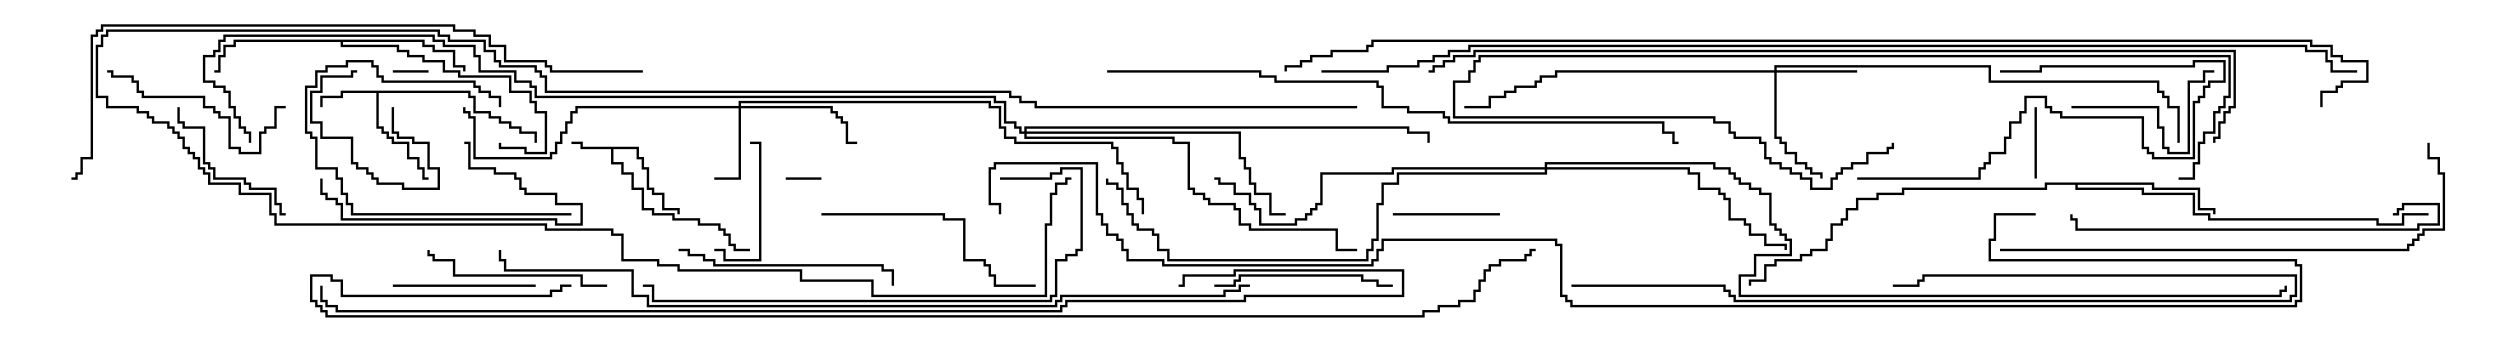 <svg version="1.1" width="105" height="15" xmlns="http://www.w3.org/2000/svg"><path d="M26.836,6.164L26.836,6.593L27.05,6.593L27.05,7.021L27.264,7.021L27.264,7.879L27.479,7.879L27.479,8.093L27.907,8.093L27.907,8.736L28.55,8.736L28.55,9L28.45,9L28.45,8.836L27.807,8.836L27.807,8.193L27.379,8.193L27.379,7.979L27.164,7.979L27.164,7.121L26.95,7.121L26.95,6.693L26.736,6.693L26.736,6.264L25.764,6.264L25.764,6.807L26.193,6.807L26.193,7.236L26.621,7.236L26.621,7.879L27.05,7.879L27.05,8.736L27.479,8.736L27.479,8.95L28.336,8.95L28.336,9.164L29.407,9.164L29.407,9.379L30.264,9.379L30.264,9.593L30.479,9.593L30.479,9.807L30.693,9.807L30.693,10.236L30.907,10.236L30.907,10.45L31.5,10.45L31.5,10.55L30.807,10.55L30.807,10.336L30.593,10.336L30.593,9.907L30.379,9.907L30.379,9.693L30.164,9.693L30.164,9.479L29.307,9.479L29.307,9.264L28.236,9.264L28.236,9.05L27.379,9.05L27.379,8.836L26.95,8.836L26.95,7.979L26.521,7.979L26.521,7.336L26.093,7.336L26.093,6.907L25.664,6.907L25.664,6.264L24.379,6.264L24.379,6.05L24,6.05L24,5.95L24.479,5.95L24.479,6.164z" stroke="none"/><path d="M19.764,3.807L19.764,4.021L19.979,4.021L19.979,4.664L20.621,4.664L20.621,4.879L21.05,4.879L21.05,5.093L21.479,5.093L21.479,5.307L21.907,5.307L21.907,5.521L22.55,5.521L22.55,6L22.45,6L22.45,5.621L21.807,5.621L21.807,5.407L21.379,5.407L21.379,5.193L20.95,5.193L20.95,4.979L20.521,4.979L20.521,4.764L19.879,4.764L19.879,4.121L19.664,4.121L19.664,3.907L15.907,3.907L15.907,5.307L16.121,5.307L16.121,5.521L16.336,5.521L16.336,5.736L16.55,5.736L16.55,5.95L17.193,5.95L17.193,6.593L17.621,6.593L17.621,7.021L17.836,7.021L17.836,7.45L18,7.45L18,7.55L17.736,7.55L17.736,7.121L17.521,7.121L17.521,6.693L17.093,6.693L17.093,6.05L16.45,6.05L16.45,5.836L16.236,5.836L16.236,5.621L16.021,5.621L16.021,5.407L15.807,5.407L15.807,3.907L14.407,3.907L14.407,4.121L13.55,4.121L13.55,4.5L13.45,4.5L13.45,4.021L14.307,4.021L14.307,3.807z" stroke="none"/><path d="M17.836,1.664L17.836,1.879L18.264,1.879L18.264,2.093L19.121,2.093L19.121,2.736L19.55,2.736L19.55,3L19.45,3L19.45,2.836L19.021,2.836L19.021,2.193L18.164,2.193L18.164,1.979L17.736,1.979L17.736,1.764L14.407,1.764L14.407,1.879L16.764,1.879L16.764,2.093L17.193,2.093L17.193,2.307L17.836,2.307L17.836,2.521L18.693,2.521L18.693,2.95L19.336,2.95L19.336,3.164L21.479,3.164L21.479,3.807L22.336,3.807L22.336,4.236L22.55,4.236L22.55,4.664L22.979,4.664L22.979,6.479L22.021,6.479L22.021,6.264L20.95,6.264L20.95,6L21.05,6L21.05,6.164L22.121,6.164L22.121,6.379L22.879,6.379L22.879,4.764L22.45,4.764L22.45,4.336L22.236,4.336L22.236,3.907L21.379,3.907L21.379,3.264L19.236,3.264L19.236,3.05L18.593,3.05L18.593,2.621L17.736,2.621L17.736,2.407L17.093,2.407L17.093,2.193L16.664,2.193L16.664,1.979L14.307,1.979L14.307,1.764L9.907,1.764L9.907,1.979L9.479,1.979L9.479,2.407L9.264,2.407L9.264,3.05L9,3.05L9,2.95L9.164,2.95L9.164,2.307L9.379,2.307L9.379,1.879L9.807,1.879L9.807,1.664z" stroke="none"/><path d="M90.479,7.664L90.479,7.879L92.407,7.879L92.407,8.736L93.05,8.736L93.05,9L92.95,9L92.95,8.836L92.307,8.836L92.307,7.979L90.379,7.979L90.379,7.764L87.264,7.764L87.264,7.879L90.05,7.879L90.05,8.093L92.193,8.093L92.193,8.95L92.836,8.95L92.836,9.164L99.907,9.164L99.907,9.379L100.879,9.379L100.879,8.95L102,8.95L102,9.05L100.979,9.05L100.979,9.479L99.807,9.479L99.807,9.264L92.736,9.264L92.736,9.05L92.093,9.05L92.093,8.193L89.95,8.193L89.95,7.979L87.164,7.979L87.164,7.764L85.979,7.764L85.979,7.979L79.979,7.979L79.979,8.193L78.907,8.193L78.907,8.407L78.05,8.407L78.05,8.836L77.621,8.836L77.621,9.264L77.407,9.264L77.407,9.479L76.979,9.479L76.979,10.121L76.764,10.121L76.764,10.55L76.121,10.55L76.121,10.764L75.693,10.764L75.693,10.979L74.621,10.979L74.621,11.193L74.193,11.193L74.193,11.836L73.55,11.836L73.55,12L73.45,12L73.45,11.736L74.093,11.736L74.093,11.093L74.521,11.093L74.521,10.879L75.593,10.879L75.593,10.664L76.021,10.664L76.021,10.45L76.664,10.45L76.664,10.021L76.879,10.021L76.879,9.379L77.307,9.379L77.307,9.164L77.521,9.164L77.521,8.736L77.95,8.736L77.95,8.307L78.807,8.307L78.807,8.093L79.879,8.093L79.879,7.879L85.879,7.879L85.879,7.664z" stroke="none"/><path d="M31.021,4.45L31.021,4.236L41.621,4.236L41.621,4.45L42.05,4.45L42.05,5.307L42.264,5.307L42.264,5.736L42.693,5.736L42.693,5.95L46.764,5.95L46.764,6.164L46.979,6.164L46.979,6.807L47.193,6.807L47.193,7.236L47.407,7.236L47.407,7.879L47.836,7.879L47.836,8.307L48.05,8.307L48.05,9L47.95,9L47.95,8.407L47.736,8.407L47.736,7.979L47.307,7.979L47.307,7.336L47.093,7.336L47.093,6.907L46.879,6.907L46.879,6.264L46.664,6.264L46.664,6.05L42.593,6.05L42.593,5.836L42.164,5.836L42.164,5.407L41.95,5.407L41.95,4.55L41.521,4.55L41.521,4.336L31.121,4.336L31.121,4.45L34.979,4.45L34.979,4.664L35.193,4.664L35.193,4.879L35.407,4.879L35.407,5.093L35.621,5.093L35.621,5.95L36,5.95L36,6.05L35.521,6.05L35.521,5.193L35.307,5.193L35.307,4.979L35.093,4.979L35.093,4.764L34.879,4.764L34.879,4.55L31.121,4.55L31.121,7.55L30,7.55L30,7.45L31.021,7.45L31.021,4.55L24.264,4.55L24.264,4.764L24.05,4.764L24.05,5.193L23.836,5.193L23.836,5.621L23.621,5.621L23.621,6.05L23.407,6.05L23.407,6.479L23.193,6.479L23.193,6.693L19.879,6.693L19.879,4.979L19.664,4.979L19.664,4.764L19.45,4.764L19.45,4.5L19.55,4.5L19.55,4.664L19.764,4.664L19.764,4.879L19.979,4.879L19.979,6.593L23.093,6.593L23.093,6.379L23.307,6.379L23.307,5.95L23.521,5.95L23.521,5.521L23.736,5.521L23.736,5.093L23.95,5.093L23.95,4.664L24.164,4.664L24.164,4.45z" stroke="none"/><path d="M74.521,2.95L74.521,2.736L83.621,2.736L83.621,3.379L90.693,3.379L90.693,3.807L90.907,3.807L90.907,4.021L91.121,4.021L91.121,4.45L91.55,4.45L91.55,6L91.45,6L91.45,4.55L91.021,4.55L91.021,4.121L90.807,4.121L90.807,3.907L90.593,3.907L90.593,3.479L83.521,3.479L83.521,2.836L74.621,2.836L74.621,2.95L78,2.95L78,3.05L74.621,3.05L74.621,5.736L74.836,5.736L74.836,5.95L75.05,5.95L75.05,6.379L75.479,6.379L75.479,6.807L75.907,6.807L75.907,7.021L76.121,7.021L76.121,7.236L76.55,7.236L76.55,7.5L76.45,7.5L76.45,7.336L76.021,7.336L76.021,7.121L75.807,7.121L75.807,6.907L75.379,6.907L75.379,6.479L74.95,6.479L74.95,6.05L74.736,6.05L74.736,5.836L74.521,5.836L74.521,3.05L65.407,3.05L65.407,3.264L64.764,3.264L64.764,3.479L64.55,3.479L64.55,3.693L63.693,3.693L63.693,3.907L63.264,3.907L63.264,4.121L62.621,4.121L62.621,4.55L61.5,4.55L61.5,4.45L62.521,4.45L62.521,4.021L63.164,4.021L63.164,3.807L63.593,3.807L63.593,3.593L64.45,3.593L64.45,3.379L64.664,3.379L64.664,3.164L65.307,3.164L65.307,2.95z" stroke="none"/><path d="M64.879,7.021L64.879,6.807L72.05,6.807L72.05,7.021L72.693,7.021L72.693,7.236L72.907,7.236L72.907,7.45L73.121,7.45L73.121,7.664L73.55,7.664L73.55,7.879L73.979,7.879L73.979,8.093L74.407,8.093L74.407,9.379L74.621,9.379L74.621,9.593L74.836,9.593L74.836,9.807L75.05,9.807L75.05,10.021L75.264,10.021L75.264,10.764L73.764,10.764L73.764,11.621L73.121,11.621L73.121,12.379L95.736,12.379L95.736,12.164L95.95,12.164L95.95,12L96.05,12L96.05,12.264L95.836,12.264L95.836,12.479L73.021,12.479L73.021,11.521L73.664,11.521L73.664,10.664L75.164,10.664L75.164,10.121L74.95,10.121L74.95,9.907L74.736,9.907L74.736,9.693L74.521,9.693L74.521,9.479L74.307,9.479L74.307,8.193L73.879,8.193L73.879,7.979L73.45,7.979L73.45,7.764L73.021,7.764L73.021,7.55L72.807,7.55L72.807,7.336L72.593,7.336L72.593,7.121L71.95,7.121L71.95,6.907L64.979,6.907L64.979,7.021L70.979,7.021L70.979,7.236L71.407,7.236L71.407,7.879L72.264,7.879L72.264,8.093L72.479,8.093L72.479,8.307L72.693,8.307L72.693,9.164L73.336,9.164L73.336,9.379L73.55,9.379L73.55,9.807L74.193,9.807L74.193,10.236L75.05,10.236L75.05,10.5L74.95,10.5L74.95,10.336L74.093,10.336L74.093,9.907L73.45,9.907L73.45,9.479L73.236,9.479L73.236,9.264L72.593,9.264L72.593,8.407L72.379,8.407L72.379,8.193L72.164,8.193L72.164,7.979L71.307,7.979L71.307,7.336L70.879,7.336L70.879,7.121L64.979,7.121L64.979,7.336L58.764,7.336L58.764,7.764L58.121,7.764L58.121,8.621L57.907,8.621L57.907,10.121L57.693,10.121L57.693,10.55L57.479,10.55L57.479,10.979L49.021,10.979L49.021,10.55L48.593,10.55L48.593,9.907L48.379,9.907L48.379,9.693L47.736,9.693L47.736,9.479L47.521,9.479L47.521,9.05L47.307,9.05L47.307,8.621L47.093,8.621L47.093,7.979L46.879,7.979L46.879,7.764L46.45,7.764L46.45,7.5L46.55,7.5L46.55,7.664L46.979,7.664L46.979,7.879L47.193,7.879L47.193,8.521L47.407,8.521L47.407,8.95L47.621,8.95L47.621,9.379L47.836,9.379L47.836,9.593L48.479,9.593L48.479,9.807L48.693,9.807L48.693,10.45L49.121,10.45L49.121,10.879L57.379,10.879L57.379,10.45L57.593,10.45L57.593,10.021L57.807,10.021L57.807,8.521L58.021,8.521L58.021,7.664L58.664,7.664L58.664,7.236L64.879,7.236L64.879,7.121L58.55,7.121L58.55,7.336L55.55,7.336L55.55,8.621L55.336,8.621L55.336,8.836L55.121,8.836L55.121,9.05L54.907,9.05L54.907,9.264L54.479,9.264L54.479,9.479L52.879,9.479L52.879,8.836L52.664,8.836L52.664,8.621L52.45,8.621L52.45,8.193L51.807,8.193L51.807,7.764L51.164,7.764L51.164,7.55L51,7.55L51,7.45L51.264,7.45L51.264,7.664L51.907,7.664L51.907,8.093L52.55,8.093L52.55,8.521L52.764,8.521L52.764,8.736L52.979,8.736L52.979,9.379L54.379,9.379L54.379,9.164L54.807,9.164L54.807,8.95L55.021,8.95L55.021,8.736L55.236,8.736L55.236,8.521L55.45,8.521L55.45,7.236L58.45,7.236L58.45,7.021z" stroke="none"/><path d="M43.021,5.521L43.021,5.307L59.193,5.307L59.193,5.521L60.05,5.521L60.05,6L59.95,6L59.95,5.621L59.093,5.621L59.093,5.407L43.121,5.407L43.121,5.521L52.121,5.521L52.121,6.593L52.336,6.593L52.336,7.021L52.55,7.021L52.55,7.664L52.764,7.664L52.764,8.093L53.407,8.093L53.407,8.95L54,8.95L54,9.05L53.307,9.05L53.307,8.193L52.664,8.193L52.664,7.764L52.45,7.764L52.45,7.121L52.236,7.121L52.236,6.693L52.021,6.693L52.021,5.621L43.121,5.621L43.121,5.736L49.336,5.736L49.336,5.95L49.979,5.95L49.979,7.879L50.193,7.879L50.193,8.093L50.621,8.093L50.621,8.307L50.836,8.307L50.836,8.521L51.907,8.521L51.907,8.736L52.121,8.736L52.121,9.379L52.55,9.379L52.55,9.593L56.193,9.593L56.193,10.45L57,10.45L57,10.55L56.093,10.55L56.093,9.693L52.45,9.693L52.45,9.479L52.021,9.479L52.021,8.836L51.807,8.836L51.807,8.621L50.736,8.621L50.736,8.407L50.521,8.407L50.521,8.193L50.093,8.193L50.093,7.979L49.879,7.979L49.879,6.05L49.236,6.05L49.236,5.836L43.021,5.836L43.021,5.621L42.807,5.621L42.807,5.407L42.593,5.407L42.593,5.193L42.164,5.193L42.164,4.336L41.736,4.336L41.736,4.121L22.45,4.121L22.45,3.693L22.236,3.693L22.236,3.479L21.593,3.479L21.593,3.05L20.093,3.05L20.093,2.407L19.879,2.407L19.879,1.979L18.593,1.979L18.593,1.764L18.164,1.764L18.164,1.55L9.479,1.55L9.479,1.764L9.264,1.764L9.264,2.193L9.05,2.193L9.05,2.407L8.621,2.407L8.621,3.379L9.05,3.379L9.05,3.593L9.479,3.593L9.479,3.807L9.693,3.807L9.693,4.45L9.907,4.45L9.907,4.879L10.121,4.879L10.121,5.307L10.336,5.307L10.336,5.521L10.55,5.521L10.55,6L10.45,6L10.45,5.621L10.236,5.621L10.236,5.407L10.021,5.407L10.021,4.979L9.807,4.979L9.807,4.55L9.593,4.55L9.593,3.907L9.379,3.907L9.379,3.693L8.95,3.693L8.95,3.479L8.521,3.479L8.521,2.307L8.95,2.307L8.95,2.093L9.164,2.093L9.164,1.664L9.379,1.664L9.379,1.45L18.264,1.45L18.264,1.664L18.693,1.664L18.693,1.879L19.979,1.879L19.979,2.307L20.193,2.307L20.193,2.95L21.693,2.95L21.693,3.379L22.336,3.379L22.336,3.593L22.55,3.593L22.55,4.021L41.836,4.021L41.836,4.236L42.264,4.236L42.264,5.093L42.693,5.093L42.693,5.307L42.907,5.307L42.907,5.521z" stroke="none"/><path d="M18,2.95L18,3.05L16.5,3.05L16.5,2.95z" stroke="none"/><path d="M33,7.55L33,7.45L34.5,7.45L34.5,7.55z" stroke="none"/><path d="M16.45,4.5L16.55,4.5L16.55,5.521L16.764,5.521L16.764,5.736L17.407,5.736L17.407,5.95L18.05,5.95L18.05,7.021L18.479,7.021L18.479,7.979L16.879,7.979L16.879,7.764L15.807,7.764L15.807,7.55L15.593,7.55L15.593,7.336L15.379,7.336L15.379,7.121L14.95,7.121L14.95,6.907L14.736,6.907L14.736,5.836L13.45,5.836L13.45,5.193L13.021,5.193L13.021,3.807L13.45,3.807L13.45,3.164L14.736,3.164L14.736,2.95L15,2.95L15,3.05L14.836,3.05L14.836,3.264L13.55,3.264L13.55,3.907L13.121,3.907L13.121,5.093L13.55,5.093L13.55,5.736L14.836,5.736L14.836,6.807L15.05,6.807L15.05,7.021L15.479,7.021L15.479,7.236L15.693,7.236L15.693,7.45L15.907,7.45L15.907,7.664L16.979,7.664L16.979,7.879L18.379,7.879L18.379,7.121L17.95,7.121L17.95,6.05L17.307,6.05L17.307,5.836L16.664,5.836L16.664,5.621L16.45,5.621z" stroke="none"/><path d="M85.45,4.5L85.55,4.5L85.55,7.5L85.45,7.5z" stroke="none"/><path d="M58.5,9.05L58.5,8.95L63,8.95L63,9.05z" stroke="none"/><path d="M30,10.55L30,10.45L30.479,10.45L30.479,10.879L31.879,10.879L31.879,6.05L31.5,6.05L31.5,5.95L31.979,5.95L31.979,10.979L30.379,10.979L30.379,10.55z" stroke="none"/><path d="M24,8.95L24,9.05L14.736,9.05L14.736,8.621L14.521,8.621L14.521,8.193L14.307,8.193L14.307,7.55L14.093,7.55L14.093,7.121L13.236,7.121L13.236,5.836L13.021,5.836L13.021,5.621L12.807,5.621L12.807,3.593L13.236,3.593L13.236,2.95L13.664,2.95L13.664,2.736L14.521,2.736L14.521,2.521L15.693,2.521L15.693,2.736L15.907,2.736L15.907,3.164L16.121,3.164L16.121,3.379L19.979,3.379L19.979,3.593L20.193,3.593L20.193,3.807L20.621,3.807L20.621,4.021L21.05,4.021L21.05,4.5L20.95,4.5L20.95,4.121L20.521,4.121L20.521,3.907L20.093,3.907L20.093,3.693L19.879,3.693L19.879,3.479L16.021,3.479L16.021,3.264L15.807,3.264L15.807,2.836L15.593,2.836L15.593,2.621L14.621,2.621L14.621,2.836L13.764,2.836L13.764,3.05L13.336,3.05L13.336,3.693L12.907,3.693L12.907,5.521L13.121,5.521L13.121,5.736L13.336,5.736L13.336,7.021L14.193,7.021L14.193,7.45L14.407,7.45L14.407,8.093L14.621,8.093L14.621,8.521L14.836,8.521L14.836,8.95z" stroke="none"/><path d="M22.5,11.95L22.5,12.05L16.5,12.05L16.5,11.95z" stroke="none"/><path d="M87,4.55L87,4.45L90.693,4.45L90.693,5.307L90.907,5.307L90.907,6.164L91.121,6.164L91.121,6.379L91.879,6.379L91.879,3.379L92.521,3.379L92.521,2.95L93,2.95L93,3.05L92.621,3.05L92.621,3.479L91.979,3.479L91.979,6.479L91.021,6.479L91.021,6.264L90.807,6.264L90.807,5.407L90.593,5.407L90.593,4.55z" stroke="none"/><path d="M13.45,7.5L13.55,7.5L13.55,8.093L13.764,8.093L13.764,8.307L14.193,8.307L14.193,8.521L14.407,8.521L14.407,9.164L23.407,9.164L23.407,9.379L24.379,9.379L24.379,8.621L23.307,8.621L23.307,8.193L22.021,8.193L22.021,7.979L21.807,7.979L21.807,7.55L21.593,7.55L21.593,7.336L20.736,7.336L20.736,7.121L19.664,7.121L19.664,6.05L19.5,6.05L19.5,5.95L19.764,5.95L19.764,7.021L20.836,7.021L20.836,7.236L21.693,7.236L21.693,7.45L21.907,7.45L21.907,7.879L22.121,7.879L22.121,8.093L23.407,8.093L23.407,8.521L24.479,8.521L24.479,9.479L23.307,9.479L23.307,9.264L14.307,9.264L14.307,8.621L14.093,8.621L14.093,8.407L13.664,8.407L13.664,8.193L13.45,8.193z" stroke="none"/><path d="M7.45,4.5L7.55,4.5L7.55,5.093L7.764,5.093L7.764,5.307L8.621,5.307L8.621,6.807L8.836,6.807L8.836,7.021L9.05,7.021L9.05,7.45L10.336,7.45L10.336,7.664L10.55,7.664L10.55,7.879L11.621,7.879L11.621,8.521L11.836,8.521L11.836,8.95L12,8.95L12,9.05L11.736,9.05L11.736,8.621L11.521,8.621L11.521,7.979L10.45,7.979L10.45,7.764L10.236,7.764L10.236,7.55L8.95,7.55L8.95,7.121L8.736,7.121L8.736,6.907L8.521,6.907L8.521,5.407L7.664,5.407L7.664,5.193L7.45,5.193z" stroke="none"/><path d="M78,7.55L78,7.45L83.093,7.45L83.093,7.021L83.307,7.021L83.307,6.807L83.521,6.807L83.521,6.379L84.164,6.379L84.164,5.736L84.379,5.736L84.379,5.093L84.807,5.093L84.807,4.664L85.021,4.664L85.021,4.021L85.979,4.021L85.979,4.45L86.193,4.45L86.193,4.664L86.621,4.664L86.621,4.879L90.05,4.879L90.05,6.164L90.264,6.164L90.264,6.379L90.479,6.379L90.479,6.593L92.093,6.593L92.093,4.236L92.307,4.236L92.307,4.021L92.521,4.021L92.521,3.593L92.736,3.593L92.736,3.379L93.379,3.379L93.379,2.621L92.193,2.621L92.193,2.836L85.764,2.836L85.764,3.05L84,3.05L84,2.95L85.664,2.95L85.664,2.736L92.093,2.736L92.093,2.521L93.479,2.521L93.479,3.479L92.836,3.479L92.836,3.693L92.621,3.693L92.621,4.121L92.407,4.121L92.407,4.336L92.193,4.336L92.193,6.693L90.379,6.693L90.379,6.479L90.164,6.479L90.164,6.264L89.95,6.264L89.95,4.979L86.521,4.979L86.521,4.764L86.093,4.764L86.093,4.55L85.879,4.55L85.879,4.121L85.121,4.121L85.121,4.764L84.907,4.764L84.907,5.193L84.479,5.193L84.479,5.836L84.264,5.836L84.264,6.479L83.621,6.479L83.621,6.907L83.407,6.907L83.407,7.121L83.193,7.121L83.193,7.55z" stroke="none"/><path d="M51,12.05L51,11.95L51.807,11.95L51.807,11.736L52.021,11.736L52.021,11.521L57.264,11.521L57.264,11.736L57.907,11.736L57.907,11.95L58.5,11.95L58.5,12.05L57.807,12.05L57.807,11.836L57.164,11.836L57.164,11.621L52.121,11.621L52.121,11.836L51.907,11.836L51.907,12.05z" stroke="none"/><path d="M4.5,3.05L4.5,2.95L4.764,2.95L4.764,3.164L5.621,3.164L5.621,3.379L5.836,3.379L5.836,3.807L6.05,3.807L6.05,4.021L8.621,4.021L8.621,4.45L9.05,4.45L9.05,4.664L9.264,4.664L9.264,4.879L9.693,4.879L9.693,6.164L10.121,6.164L10.121,6.379L10.879,6.379L10.879,5.521L11.093,5.521L11.093,5.307L11.521,5.307L11.521,4.45L12,4.45L12,4.55L11.621,4.55L11.621,5.407L11.193,5.407L11.193,5.621L10.979,5.621L10.979,6.479L10.021,6.479L10.021,6.264L9.593,6.264L9.593,4.979L9.164,4.979L9.164,4.764L8.95,4.764L8.95,4.55L8.521,4.55L8.521,4.121L5.95,4.121L5.95,3.907L5.736,3.907L5.736,3.479L5.521,3.479L5.521,3.264L4.664,3.264L4.664,3.05z" stroke="none"/><path d="M25.5,11.95L25.5,12.05L24.379,12.05L24.379,11.621L19.021,11.621L19.021,10.979L18.164,10.979L18.164,10.764L17.95,10.764L17.95,10.5L18.05,10.5L18.05,10.664L18.264,10.664L18.264,10.879L19.121,10.879L19.121,11.521L24.479,11.521L24.479,11.95z" stroke="none"/><path d="M28.5,10.55L28.5,10.45L28.979,10.45L28.979,10.664L29.621,10.664L29.621,10.879L30.05,10.879L30.05,11.093L37.121,11.093L37.121,11.307L37.55,11.307L37.55,12L37.45,12L37.45,11.407L37.021,11.407L37.021,11.193L29.95,11.193L29.95,10.979L29.521,10.979L29.521,10.764L28.879,10.764L28.879,10.55z" stroke="none"/><path d="M34.5,9.05L34.5,8.95L39.693,8.95L39.693,9.164L40.55,9.164L40.55,10.879L41.407,10.879L41.407,11.093L41.621,11.093L41.621,11.521L41.836,11.521L41.836,11.95L43.5,11.95L43.5,12.05L41.736,12.05L41.736,11.621L41.521,11.621L41.521,11.193L41.307,11.193L41.307,10.979L40.45,10.979L40.45,9.264L39.593,9.264L39.593,9.05z" stroke="none"/><path d="M91.5,7.55L91.5,7.45L92.093,7.45L92.093,6.807L92.307,6.807L92.307,5.95L92.521,5.95L92.521,5.521L92.95,5.521L92.95,4.664L93.164,4.664L93.164,4.45L93.379,4.45L93.379,4.021L93.593,4.021L93.593,2.407L62.193,2.407L62.193,2.621L61.979,2.621L61.979,3.05L61.764,3.05L61.764,3.479L61.121,3.479L61.121,4.879L72.05,4.879L72.05,5.093L72.693,5.093L72.693,5.521L72.907,5.521L72.907,5.736L73.979,5.736L73.979,5.95L74.193,5.95L74.193,6.593L74.407,6.593L74.407,6.807L74.836,6.807L74.836,7.021L75.264,7.021L75.264,7.236L75.693,7.236L75.693,7.45L76.121,7.45L76.121,7.879L76.879,7.879L76.879,7.45L77.093,7.45L77.093,7.236L77.307,7.236L77.307,7.021L77.736,7.021L77.736,6.807L78.379,6.807L78.379,6.379L79.236,6.379L79.236,6.164L79.45,6.164L79.45,6L79.55,6L79.55,6.264L79.336,6.264L79.336,6.479L78.479,6.479L78.479,6.907L77.836,6.907L77.836,7.121L77.407,7.121L77.407,7.336L77.193,7.336L77.193,7.55L76.979,7.55L76.979,7.979L76.021,7.979L76.021,7.55L75.593,7.55L75.593,7.336L75.164,7.336L75.164,7.121L74.736,7.121L74.736,6.907L74.307,6.907L74.307,6.693L74.093,6.693L74.093,6.05L73.879,6.05L73.879,5.836L72.807,5.836L72.807,5.621L72.593,5.621L72.593,5.193L71.95,5.193L71.95,4.979L61.021,4.979L61.021,3.379L61.664,3.379L61.664,2.95L61.879,2.95L61.879,2.521L62.093,2.521L62.093,2.307L93.693,2.307L93.693,4.121L93.479,4.121L93.479,4.55L93.264,4.55L93.264,4.764L93.05,4.764L93.05,5.621L92.621,5.621L92.621,6.05L92.407,6.05L92.407,6.907L92.193,6.907L92.193,7.55z" stroke="none"/><path d="M57,4.45L57,4.55L43.45,4.55L43.45,4.336L42.807,4.336L42.807,4.121L42.379,4.121L42.379,3.907L22.879,3.907L22.879,3.264L22.664,3.264L22.664,3.05L22.45,3.05L22.45,2.836L20.95,2.836L20.95,2.621L20.736,2.621L20.736,2.193L20.307,2.193L20.307,1.764L18.807,1.764L18.807,1.55L18.379,1.55L18.379,1.336L4.55,1.336L4.55,1.55L4.336,1.55L4.336,1.979L4.121,1.979L4.121,4.021L4.55,4.021L4.55,4.45L5.836,4.45L5.836,4.664L6.264,4.664L6.264,4.879L6.479,4.879L6.479,5.093L7.121,5.093L7.121,5.307L7.336,5.307L7.336,5.521L7.55,5.521L7.55,5.736L7.764,5.736L7.764,6.164L7.979,6.164L7.979,6.379L8.193,6.379L8.193,6.593L8.407,6.593L8.407,7.021L8.621,7.021L8.621,7.236L8.836,7.236L8.836,7.664L10.121,7.664L10.121,8.093L11.407,8.093L11.407,8.95L11.621,8.95L11.621,9.379L22.979,9.379L22.979,9.593L25.764,9.593L25.764,9.807L26.193,9.807L26.193,10.879L27.693,10.879L27.693,11.093L28.55,11.093L28.55,11.307L33.693,11.307L33.693,11.736L36.693,11.736L36.693,12.379L43.879,12.379L43.879,9.379L44.093,9.379L44.093,8.093L44.307,8.093L44.307,7.664L44.736,7.664L44.736,7.45L45,7.45L45,7.55L44.836,7.55L44.836,7.764L44.407,7.764L44.407,8.193L44.193,8.193L44.193,9.479L43.979,9.479L43.979,12.479L36.593,12.479L36.593,11.836L33.593,11.836L33.593,11.407L28.45,11.407L28.45,11.193L27.593,11.193L27.593,10.979L26.093,10.979L26.093,9.907L25.664,9.907L25.664,9.693L22.879,9.693L22.879,9.479L11.521,9.479L11.521,9.05L11.307,9.05L11.307,8.193L10.021,8.193L10.021,7.764L8.736,7.764L8.736,7.336L8.521,7.336L8.521,7.121L8.307,7.121L8.307,6.693L8.093,6.693L8.093,6.479L7.879,6.479L7.879,6.264L7.664,6.264L7.664,5.836L7.45,5.836L7.45,5.621L7.236,5.621L7.236,5.407L7.021,5.407L7.021,5.193L6.379,5.193L6.379,4.979L6.164,4.979L6.164,4.764L5.736,4.764L5.736,4.55L4.45,4.55L4.45,4.121L4.021,4.121L4.021,1.879L4.236,1.879L4.236,1.45L4.45,1.45L4.45,1.236L18.479,1.236L18.479,1.45L18.907,1.45L18.907,1.664L20.407,1.664L20.407,2.093L20.836,2.093L20.836,2.521L21.05,2.521L21.05,2.736L22.55,2.736L22.55,2.95L22.764,2.95L22.764,3.164L22.979,3.164L22.979,3.807L42.479,3.807L42.479,4.021L42.907,4.021L42.907,4.236L43.55,4.236L43.55,4.45z" stroke="none"/><path d="M100.5,9.05L100.5,8.95L100.664,8.95L100.664,8.736L100.879,8.736L100.879,8.521L102.479,8.521L102.479,9.479L101.621,9.479L101.621,9.693L87.164,9.693L87.164,9.264L86.95,9.264L86.95,9L87.05,9L87.05,9.164L87.264,9.164L87.264,9.593L101.521,9.593L101.521,9.379L102.379,9.379L102.379,8.621L100.979,8.621L100.979,8.836L100.764,8.836L100.764,9.05z" stroke="none"/><path d="M66,12.05L66,11.95L72.479,11.95L72.479,12.164L72.693,12.164L72.693,12.379L72.907,12.379L72.907,12.593L96.164,12.593L96.164,12.379L96.379,12.379L96.379,11.621L80.836,11.621L80.836,11.836L80.621,11.836L80.621,12.05L79.5,12.05L79.5,11.95L80.521,11.95L80.521,11.736L80.736,11.736L80.736,11.521L96.479,11.521L96.479,12.479L96.264,12.479L96.264,12.693L72.807,12.693L72.807,12.479L72.593,12.479L72.593,12.264L72.379,12.264L72.379,12.05z" stroke="none"/><path d="M42,7.55L42,7.45L44.093,7.45L44.093,7.236L44.521,7.236L44.521,7.021L45.479,7.021L45.479,10.55L45.264,10.55L45.264,10.764L44.836,10.764L44.836,10.979L44.407,10.979L44.407,12.479L44.193,12.479L44.193,12.693L27.379,12.693L27.379,12.05L27,12.05L27,11.95L27.479,11.95L27.479,12.593L44.093,12.593L44.093,12.379L44.307,12.379L44.307,10.879L44.736,10.879L44.736,10.664L45.164,10.664L45.164,10.45L45.379,10.45L45.379,7.121L44.621,7.121L44.621,7.336L44.193,7.336L44.193,7.55z" stroke="none"/><path d="M84,10.55L84,10.45L101.093,10.45L101.093,10.236L101.307,10.236L101.307,10.021L101.521,10.021L101.521,9.807L101.736,9.807L101.736,9.593L102.593,9.593L102.593,7.336L102.379,7.336L102.379,6.693L101.95,6.693L101.95,6L102.05,6L102.05,6.593L102.479,6.593L102.479,7.236L102.693,7.236L102.693,9.693L101.836,9.693L101.836,9.907L101.621,9.907L101.621,10.121L101.407,10.121L101.407,10.336L101.193,10.336L101.193,10.55z" stroke="none"/><path d="M46.5,3.05L46.5,2.95L52.979,2.95L52.979,3.164L53.621,3.164L53.621,3.379L57.907,3.379L57.907,3.593L58.121,3.593L58.121,4.45L59.193,4.45L59.193,4.664L60.693,4.664L60.693,4.879L60.907,4.879L60.907,5.093L69.907,5.093L69.907,5.521L70.336,5.521L70.336,5.95L70.5,5.95L70.5,6.05L70.236,6.05L70.236,5.621L69.807,5.621L69.807,5.193L60.807,5.193L60.807,4.979L60.593,4.979L60.593,4.764L59.093,4.764L59.093,4.55L58.021,4.55L58.021,3.693L57.807,3.693L57.807,3.479L53.521,3.479L53.521,3.264L52.879,3.264L52.879,3.05z" stroke="none"/><path d="M27,2.95L27,3.05L23.093,3.05L23.093,2.836L22.879,2.836L22.879,2.621L21.164,2.621L21.164,1.979L20.521,1.979L20.521,1.55L19.879,1.55L19.879,1.336L19.021,1.336L19.021,1.121L4.336,1.121L4.336,1.336L4.121,1.336L4.121,1.55L3.907,1.55L3.907,6.693L3.479,6.693L3.479,7.336L3.264,7.336L3.264,7.55L3,7.55L3,7.45L3.164,7.45L3.164,7.236L3.379,7.236L3.379,6.593L3.807,6.593L3.807,1.45L4.021,1.45L4.021,1.236L4.236,1.236L4.236,1.021L19.121,1.021L19.121,1.236L19.979,1.236L19.979,1.45L20.621,1.45L20.621,1.879L21.264,1.879L21.264,2.521L22.979,2.521L22.979,2.736L23.193,2.736L23.193,2.95z" stroke="none"/><path d="M52.5,11.95L52.5,12.05L52.121,12.05L52.121,12.264L51.479,12.264L51.479,12.479L44.621,12.479L44.621,12.693L44.407,12.693L44.407,12.907L27.164,12.907L27.164,12.479L26.521,12.479L26.521,11.407L21.164,11.407L21.164,10.979L20.95,10.979L20.95,10.5L21.05,10.5L21.05,10.879L21.264,10.879L21.264,11.307L26.621,11.307L26.621,12.379L27.264,12.379L27.264,12.807L44.307,12.807L44.307,12.593L44.521,12.593L44.521,12.379L51.379,12.379L51.379,12.164L52.021,12.164L52.021,11.95z" stroke="none"/><path d="M93.05,6L92.95,6L92.95,5.736L93.164,5.736L93.164,5.093L93.379,5.093L93.379,4.664L93.593,4.664L93.593,4.45L93.807,4.45L93.807,2.193L61.979,2.193L61.979,2.407L61.121,2.407L61.121,2.621L60.693,2.621L60.693,2.836L60.264,2.836L60.264,3.05L60,3.05L60,2.95L60.164,2.95L60.164,2.736L60.593,2.736L60.593,2.521L61.021,2.521L61.021,2.307L61.879,2.307L61.879,2.093L93.907,2.093L93.907,4.55L93.693,4.55L93.693,4.764L93.479,4.764L93.479,5.193L93.264,5.193L93.264,5.836L93.05,5.836z" stroke="none"/><path d="M49.5,12.05L49.5,11.95L49.664,11.95L49.664,11.521L51.807,11.521L51.807,11.307L58.979,11.307L58.979,12.479L52.336,12.479L52.336,12.693L44.836,12.693L44.836,12.907L44.621,12.907L44.621,13.121L14.093,13.121L14.093,12.907L13.664,12.907L13.664,12.693L13.45,12.693L13.45,12L13.55,12L13.55,12.593L13.764,12.593L13.764,12.807L14.193,12.807L14.193,13.021L44.521,13.021L44.521,12.807L44.736,12.807L44.736,12.593L52.236,12.593L52.236,12.379L58.879,12.379L58.879,11.407L51.907,11.407L51.907,11.621L49.764,11.621L49.764,12.05z" stroke="none"/><path d="M24,11.95L24,12.05L23.621,12.05L23.621,12.264L23.193,12.264L23.193,12.479L14.307,12.479L14.307,11.836L13.879,11.836L13.879,11.621L13.121,11.621L13.121,12.593L13.336,12.593L13.336,12.807L13.55,12.807L13.55,13.021L13.764,13.021L13.764,13.236L59.736,13.236L59.736,13.021L60.379,13.021L60.379,12.807L61.236,12.807L61.236,12.593L61.879,12.593L61.879,12.164L62.093,12.164L62.093,11.736L62.307,11.736L62.307,11.307L62.521,11.307L62.521,11.093L62.95,11.093L62.95,10.879L64.021,10.879L64.021,10.664L64.236,10.664L64.236,10.45L64.5,10.45L64.5,10.55L64.336,10.55L64.336,10.764L64.121,10.764L64.121,10.979L63.05,10.979L63.05,11.193L62.621,11.193L62.621,11.407L62.407,11.407L62.407,11.836L62.193,11.836L62.193,12.264L61.979,12.264L61.979,12.693L61.336,12.693L61.336,12.907L60.479,12.907L60.479,13.121L59.836,13.121L59.836,13.336L13.664,13.336L13.664,13.121L13.45,13.121L13.45,12.907L13.236,12.907L13.236,12.693L13.021,12.693L13.021,11.521L13.979,11.521L13.979,11.736L14.407,11.736L14.407,12.379L23.093,12.379L23.093,12.164L23.521,12.164L23.521,11.95z" stroke="none"/><path d="M85.5,8.95L85.5,9.05L83.836,9.05L83.836,10.121L83.621,10.121L83.621,10.879L96.479,10.879L96.479,11.093L96.693,11.093L96.693,12.693L96.479,12.693L96.479,12.907L65.95,12.907L65.95,12.693L65.736,12.693L65.736,12.479L65.521,12.479L65.521,10.336L65.307,10.336L65.307,10.121L58.121,10.121L58.121,10.55L57.907,10.55L57.907,10.979L57.693,10.979L57.693,11.193L48.807,11.193L48.807,10.979L47.307,10.979L47.307,10.55L47.093,10.55L47.093,10.121L46.879,10.121L46.879,9.907L46.45,9.907L46.45,9.479L46.236,9.479L46.236,9.05L46.021,9.05L46.021,6.907L41.836,6.907L41.836,7.121L41.621,7.121L41.621,8.521L42.05,8.521L42.05,9L41.95,9L41.95,8.621L41.521,8.621L41.521,7.021L41.736,7.021L41.736,6.807L46.121,6.807L46.121,8.95L46.336,8.95L46.336,9.379L46.55,9.379L46.55,9.807L46.979,9.807L46.979,10.021L47.193,10.021L47.193,10.45L47.407,10.45L47.407,10.879L48.907,10.879L48.907,11.093L57.593,11.093L57.593,10.879L57.807,10.879L57.807,10.45L58.021,10.45L58.021,10.021L65.407,10.021L65.407,10.236L65.621,10.236L65.621,12.379L65.836,12.379L65.836,12.593L66.05,12.593L66.05,12.807L96.379,12.807L96.379,12.593L96.593,12.593L96.593,11.193L96.379,11.193L96.379,10.979L83.521,10.979L83.521,10.021L83.736,10.021L83.736,8.95z" stroke="none"/><path d="M55.5,3.05L55.5,2.95L58.236,2.95L58.236,2.736L59.521,2.736L59.521,2.521L60.164,2.521L60.164,2.307L60.807,2.307L60.807,2.093L61.664,2.093L61.664,1.879L96.907,1.879L96.907,2.093L97.764,2.093L97.764,2.521L97.979,2.521L97.979,2.95L99,2.95L99,3.05L97.879,3.05L97.879,2.621L97.664,2.621L97.664,2.193L96.807,2.193L96.807,1.979L61.764,1.979L61.764,2.193L60.907,2.193L60.907,2.407L60.264,2.407L60.264,2.621L59.621,2.621L59.621,2.836L58.336,2.836L58.336,3.05z" stroke="none"/><path d="M97.55,4.5L97.45,4.5L97.45,3.807L98.093,3.807L98.093,3.593L98.307,3.593L98.307,3.379L99.379,3.379L99.379,2.621L98.307,2.621L98.307,2.407L97.879,2.407L97.879,1.979L97.021,1.979L97.021,1.764L57.693,1.764L57.693,1.979L57.479,1.979L57.479,2.193L55.979,2.193L55.979,2.407L55.121,2.407L55.121,2.621L54.693,2.621L54.693,2.836L54.05,2.836L54.05,3L53.95,3L53.95,2.736L54.593,2.736L54.593,2.521L55.021,2.521L55.021,2.307L55.879,2.307L55.879,2.093L57.379,2.093L57.379,1.879L57.593,1.879L57.593,1.664L97.121,1.664L97.121,1.879L97.979,1.879L97.979,2.307L98.407,2.307L98.407,2.521L99.479,2.521L99.479,3.479L98.407,3.479L98.407,3.693L98.193,3.693L98.193,3.907L97.55,3.907z" stroke="none"/></svg>
